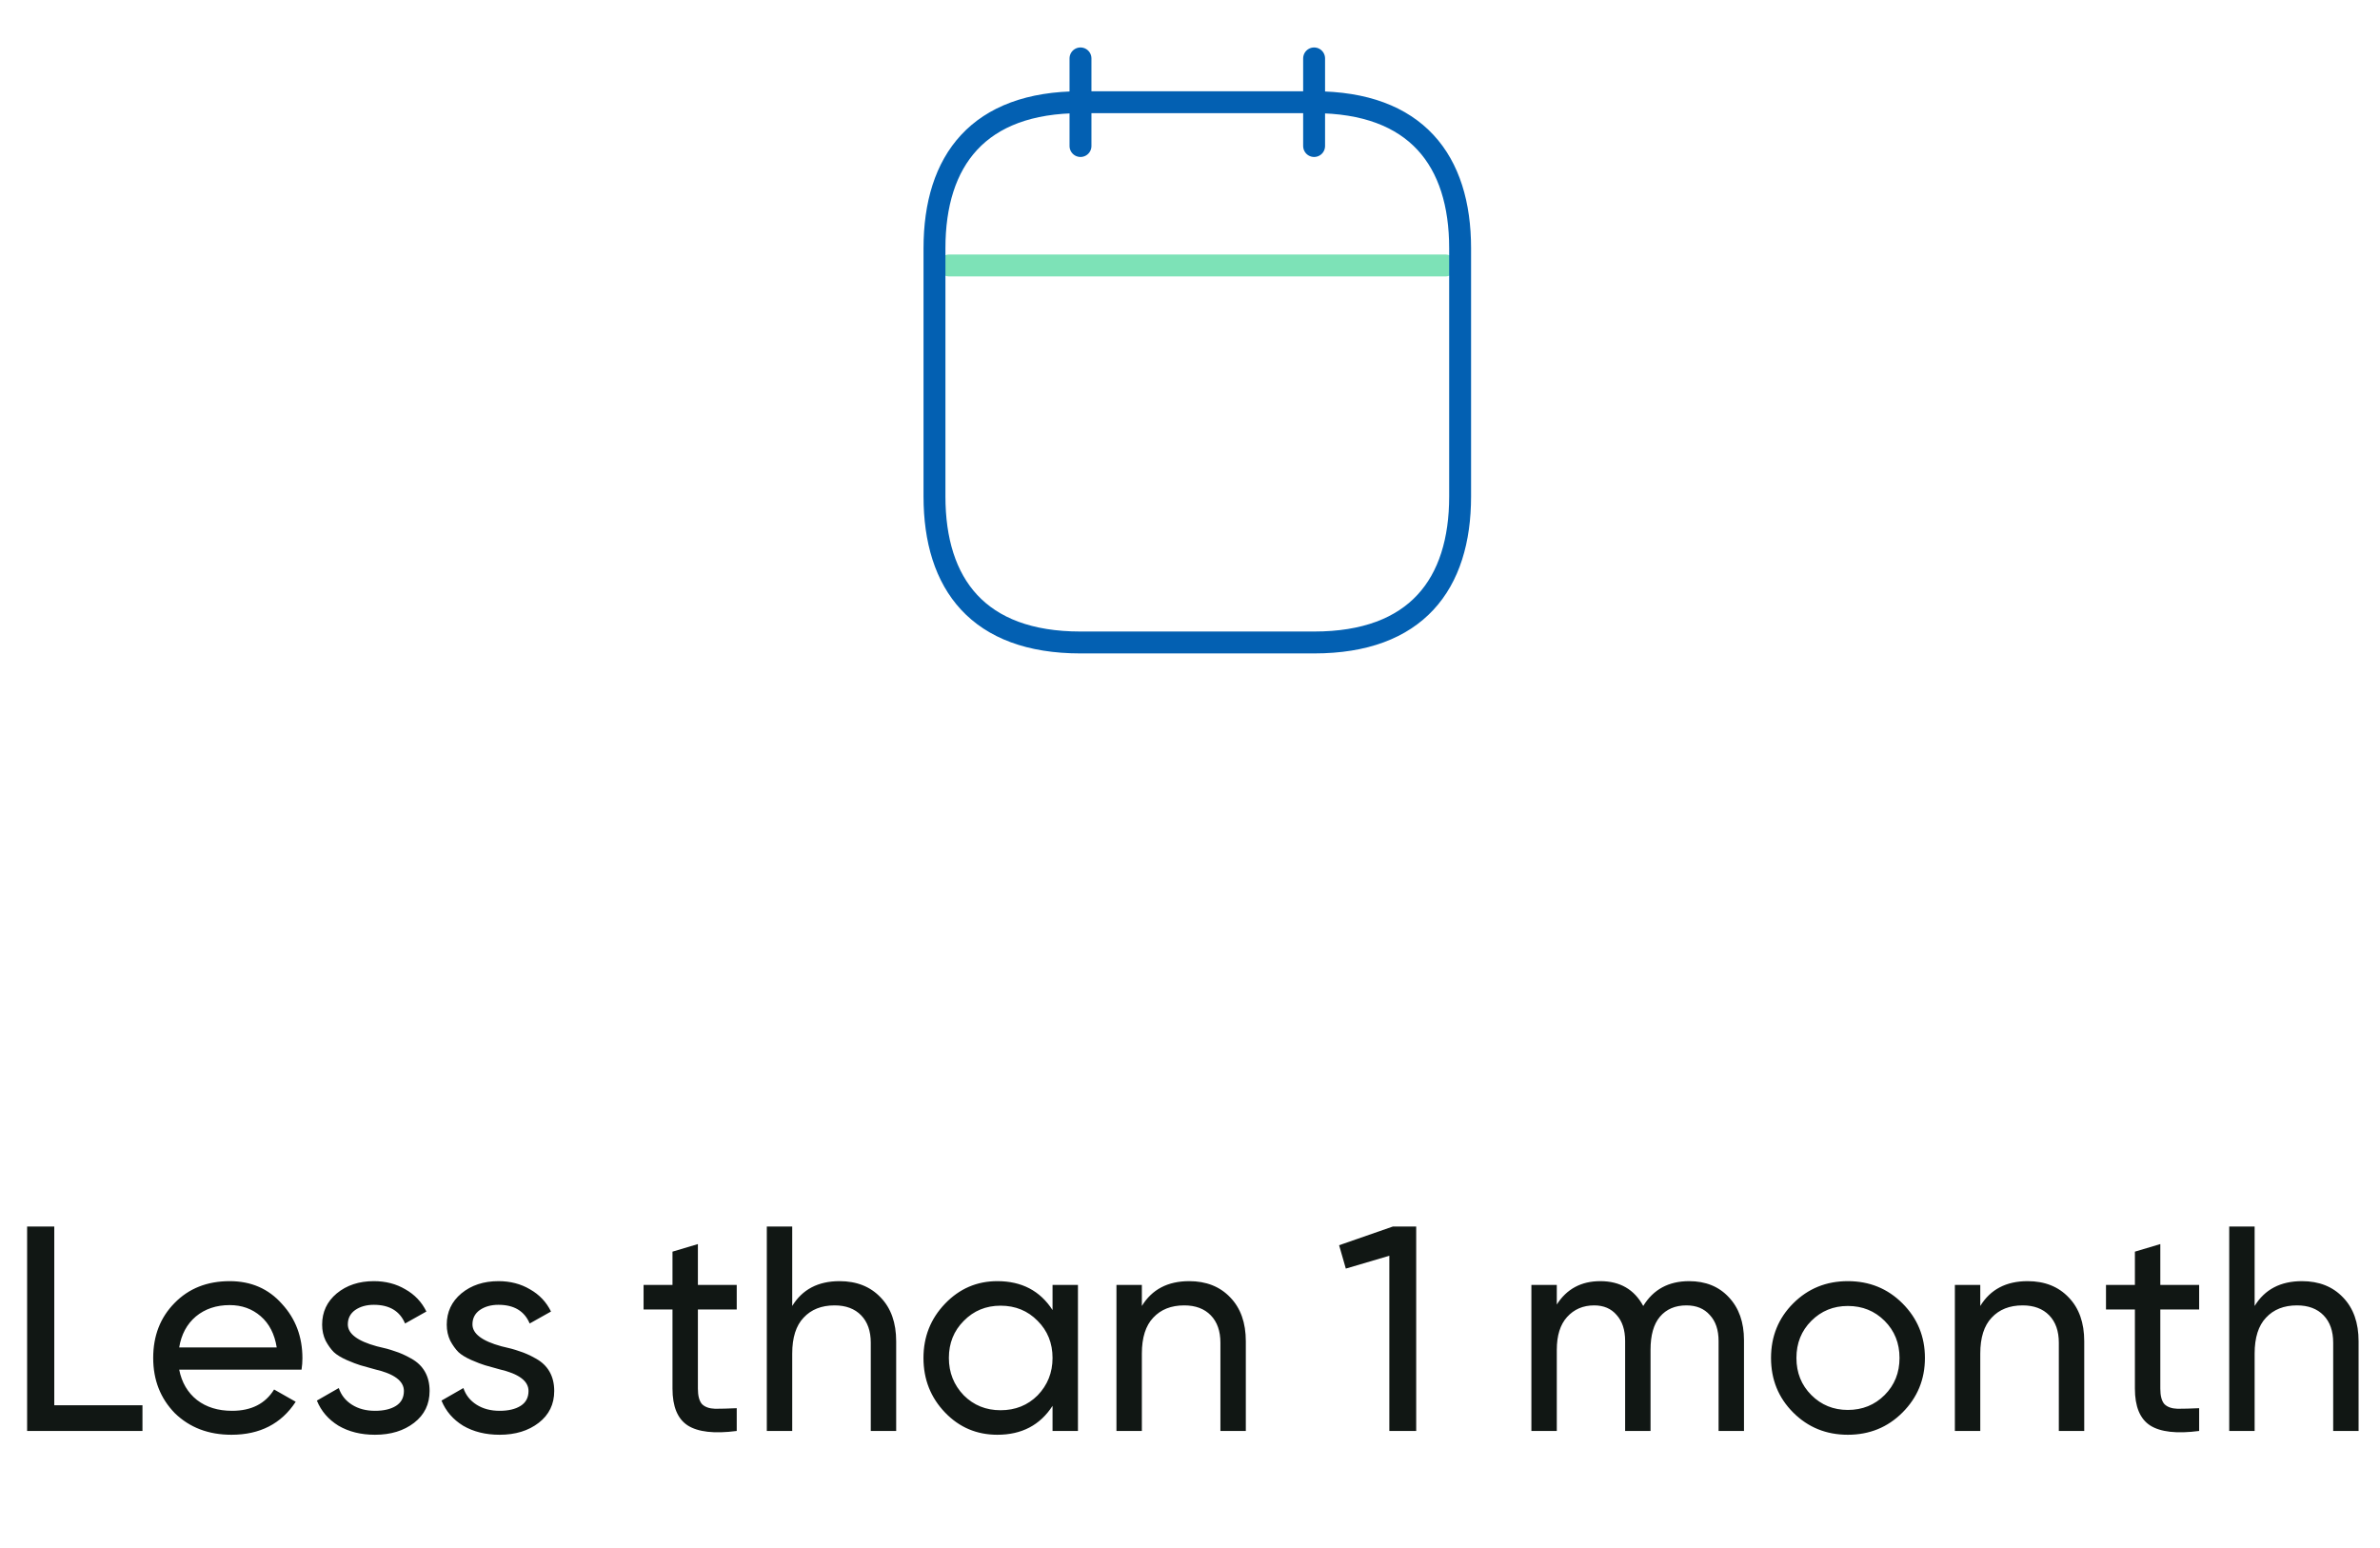 <svg width="163" height="106" viewBox="0 0 163 106" fill="none" xmlns="http://www.w3.org/2000/svg">
<path d="M74 4V10" stroke="#0360B2" stroke-width="1.5" stroke-miterlimit="10" stroke-linecap="round" stroke-linejoin="round"/>
<path d="M90 4V10" stroke="#0360B2" stroke-width="1.5" stroke-miterlimit="10" stroke-linecap="round" stroke-linejoin="round"/>
<path d="M65 18.18H99" stroke="#7DE2B7" stroke-width="1.5" stroke-miterlimit="10" stroke-linecap="round" stroke-linejoin="round"/>
<path d="M100 17V34C100 40 97 44 90 44H74C67 44 64 40 64 34V17C64 11 67 7 74 7H90C97 7 100 11 100 17Z" stroke="#0360B2" stroke-width="1.5" stroke-miterlimit="10" stroke-linecap="round" stroke-linejoin="round"/>
<path d="M3.717 84V96.24H9.757V98H1.857V84H3.717ZM20.652 93.8H12.272C12.446 94.68 12.852 95.373 13.492 95.88C14.132 96.373 14.932 96.62 15.892 96.62C17.212 96.62 18.172 96.133 18.772 95.16L20.252 96C19.266 97.507 17.799 98.26 15.852 98.26C14.279 98.26 12.986 97.767 11.972 96.78C10.986 95.767 10.492 94.507 10.492 93C10.492 91.48 10.979 90.227 11.952 89.24C12.926 88.24 14.186 87.74 15.732 87.74C17.199 87.74 18.392 88.26 19.312 89.3C20.246 90.313 20.712 91.553 20.712 93.02C20.712 93.273 20.692 93.533 20.652 93.8ZM15.732 89.38C14.812 89.38 14.039 89.64 13.412 90.16C12.799 90.68 12.419 91.387 12.272 92.28H18.952C18.806 91.36 18.439 90.647 17.852 90.14C17.266 89.633 16.559 89.38 15.732 89.38ZM23.822 90.7C23.822 91.34 24.482 91.84 25.802 92.2C26.295 92.307 26.709 92.42 27.042 92.54C27.389 92.647 27.762 92.813 28.162 93.04C28.575 93.267 28.889 93.567 29.102 93.94C29.315 94.313 29.422 94.753 29.422 95.26C29.422 96.167 29.069 96.893 28.362 97.44C27.655 97.987 26.762 98.26 25.682 98.26C24.722 98.26 23.889 98.053 23.182 97.64C22.489 97.213 21.995 96.64 21.702 95.92L23.202 95.06C23.362 95.54 23.662 95.92 24.102 96.2C24.542 96.48 25.069 96.62 25.682 96.62C26.282 96.62 26.762 96.507 27.122 96.28C27.482 96.053 27.662 95.713 27.662 95.26C27.662 94.58 27.002 94.087 25.682 93.78C25.242 93.66 24.909 93.567 24.682 93.5C24.455 93.433 24.142 93.313 23.742 93.14C23.355 92.967 23.062 92.787 22.862 92.6C22.662 92.4 22.475 92.14 22.302 91.82C22.142 91.487 22.062 91.12 22.062 90.72C22.062 89.853 22.395 89.14 23.062 88.58C23.742 88.02 24.589 87.74 25.602 87.74C26.415 87.74 27.135 87.927 27.762 88.3C28.402 88.66 28.882 89.167 29.202 89.82L27.742 90.64C27.382 89.787 26.669 89.36 25.602 89.36C25.095 89.36 24.669 89.48 24.322 89.72C23.989 89.96 23.822 90.287 23.822 90.7ZM32.357 90.7C32.357 91.34 33.017 91.84 34.337 92.2C34.83 92.307 35.244 92.42 35.577 92.54C35.924 92.647 36.297 92.813 36.697 93.04C37.11 93.267 37.424 93.567 37.637 93.94C37.85 94.313 37.957 94.753 37.957 95.26C37.957 96.167 37.604 96.893 36.897 97.44C36.19 97.987 35.297 98.26 34.217 98.26C33.257 98.26 32.424 98.053 31.717 97.64C31.024 97.213 30.53 96.64 30.237 95.92L31.737 95.06C31.897 95.54 32.197 95.92 32.637 96.2C33.077 96.48 33.604 96.62 34.217 96.62C34.817 96.62 35.297 96.507 35.657 96.28C36.017 96.053 36.197 95.713 36.197 95.26C36.197 94.58 35.537 94.087 34.217 93.78C33.777 93.66 33.444 93.567 33.217 93.5C32.99 93.433 32.677 93.313 32.277 93.14C31.89 92.967 31.597 92.787 31.397 92.6C31.197 92.4 31.01 92.14 30.837 91.82C30.677 91.487 30.597 91.12 30.597 90.72C30.597 89.853 30.93 89.14 31.597 88.58C32.277 88.02 33.124 87.74 34.137 87.74C34.95 87.74 35.67 87.927 36.297 88.3C36.937 88.66 37.417 89.167 37.737 89.82L36.277 90.64C35.917 89.787 35.204 89.36 34.137 89.36C33.63 89.36 33.204 89.48 32.857 89.72C32.524 89.96 32.357 90.287 32.357 90.7ZM50.457 88V89.68H47.797V95.1C47.797 95.593 47.891 95.947 48.077 96.16C48.277 96.36 48.577 96.467 48.977 96.48C49.377 96.48 49.871 96.467 50.457 96.44V98C48.924 98.2 47.804 98.073 47.097 97.62C46.404 97.167 46.057 96.327 46.057 95.1V89.68H44.077V88H46.057V85.72L47.797 85.2V88H50.457ZM57.497 87.74C58.671 87.74 59.611 88.113 60.317 88.86C61.024 89.593 61.377 90.593 61.377 91.86V98H59.637V91.96C59.637 91.16 59.417 90.533 58.977 90.08C58.537 89.627 57.931 89.4 57.157 89.4C56.264 89.4 55.557 89.68 55.037 90.24C54.517 90.787 54.257 91.607 54.257 92.7V98H52.517V84H54.257V89.44C54.951 88.307 56.031 87.74 57.497 87.74ZM72.086 89.72V88H73.826V98H72.086V96.28C71.233 97.6 69.973 98.26 68.306 98.26C66.893 98.26 65.7 97.753 64.726 96.74C63.74 95.713 63.246 94.467 63.246 93C63.246 91.547 63.74 90.307 64.726 89.28C65.713 88.253 66.906 87.74 68.306 87.74C69.973 87.74 71.233 88.4 72.086 89.72ZM68.526 96.58C69.54 96.58 70.386 96.24 71.066 95.56C71.746 94.853 72.086 94 72.086 93C72.086 91.987 71.746 91.14 71.066 90.46C70.386 89.767 69.54 89.42 68.526 89.42C67.526 89.42 66.686 89.767 66.006 90.46C65.326 91.14 64.986 91.987 64.986 93C64.986 94 65.326 94.853 66.006 95.56C66.686 96.24 67.526 96.58 68.526 96.58ZM81.443 87.74C82.616 87.74 83.556 88.113 84.263 88.86C84.969 89.593 85.323 90.593 85.323 91.86V98H83.583V91.96C83.583 91.16 83.363 90.533 82.923 90.08C82.483 89.627 81.876 89.4 81.103 89.4C80.209 89.4 79.503 89.68 78.983 90.24C78.463 90.787 78.203 91.607 78.203 92.7V98H76.463V88H78.203V89.44C78.896 88.307 79.976 87.74 81.443 87.74ZM91.712 85.28L95.392 84H96.992V98H95.152V86L92.172 86.88L91.712 85.28ZM115.681 87.74C116.814 87.74 117.721 88.107 118.401 88.84C119.094 89.573 119.441 90.553 119.441 91.78V98H117.701V91.84C117.701 91.08 117.501 90.487 117.101 90.06C116.714 89.62 116.181 89.4 115.501 89.4C114.727 89.4 114.121 89.66 113.681 90.18C113.254 90.687 113.041 91.44 113.041 92.44V98H111.301V91.84C111.301 91.08 111.107 90.487 110.721 90.06C110.347 89.62 109.834 89.4 109.181 89.4C108.421 89.4 107.801 89.667 107.321 90.2C106.854 90.72 106.621 91.467 106.621 92.44V98H104.881V88H106.621V89.34C107.301 88.273 108.294 87.74 109.601 87.74C110.947 87.74 111.927 88.307 112.541 89.44C113.234 88.307 114.281 87.74 115.681 87.74ZM130.293 96.74C129.28 97.753 128.033 98.26 126.553 98.26C125.073 98.26 123.827 97.753 122.813 96.74C121.8 95.727 121.293 94.48 121.293 93C121.293 91.52 121.8 90.273 122.813 89.26C123.827 88.247 125.073 87.74 126.553 87.74C128.033 87.74 129.28 88.247 130.293 89.26C131.32 90.287 131.833 91.533 131.833 93C131.833 94.467 131.32 95.713 130.293 96.74ZM126.553 96.56C127.553 96.56 128.393 96.22 129.073 95.54C129.753 94.86 130.093 94.013 130.093 93C130.093 91.987 129.753 91.14 129.073 90.46C128.393 89.78 127.553 89.44 126.553 89.44C125.567 89.44 124.733 89.78 124.053 90.46C123.373 91.14 123.033 91.987 123.033 93C123.033 94.013 123.373 94.86 124.053 95.54C124.733 96.22 125.567 96.56 126.553 96.56ZM138.864 87.74C140.038 87.74 140.978 88.113 141.684 88.86C142.391 89.593 142.744 90.593 142.744 91.86V98H141.004V91.96C141.004 91.16 140.784 90.533 140.344 90.08C139.904 89.627 139.298 89.4 138.524 89.4C137.631 89.4 136.924 89.68 136.404 90.24C135.884 90.787 135.624 91.607 135.624 92.7V98H133.884V88H135.624V89.44C136.318 88.307 137.398 87.74 138.864 87.74ZM150.614 88V89.68H147.954V95.1C147.954 95.593 148.047 95.947 148.234 96.16C148.434 96.36 148.734 96.467 149.134 96.48C149.534 96.48 150.027 96.467 150.614 96.44V98C149.08 98.2 147.96 98.073 147.254 97.62C146.56 97.167 146.214 96.327 146.214 95.1V89.68H144.234V88H146.214V85.72L147.954 85.2V88H150.614ZM157.654 87.74C158.827 87.74 159.767 88.113 160.474 88.86C161.18 89.593 161.534 90.593 161.534 91.86V98H159.794V91.96C159.794 91.16 159.574 90.533 159.134 90.08C158.694 89.627 158.087 89.4 157.314 89.4C156.42 89.4 155.714 89.68 155.194 90.24C154.674 90.787 154.414 91.607 154.414 92.7V98H152.674V84H154.414V89.44C155.107 88.307 156.187 87.74 157.654 87.74Z" fill="#111714"/>
</svg>
